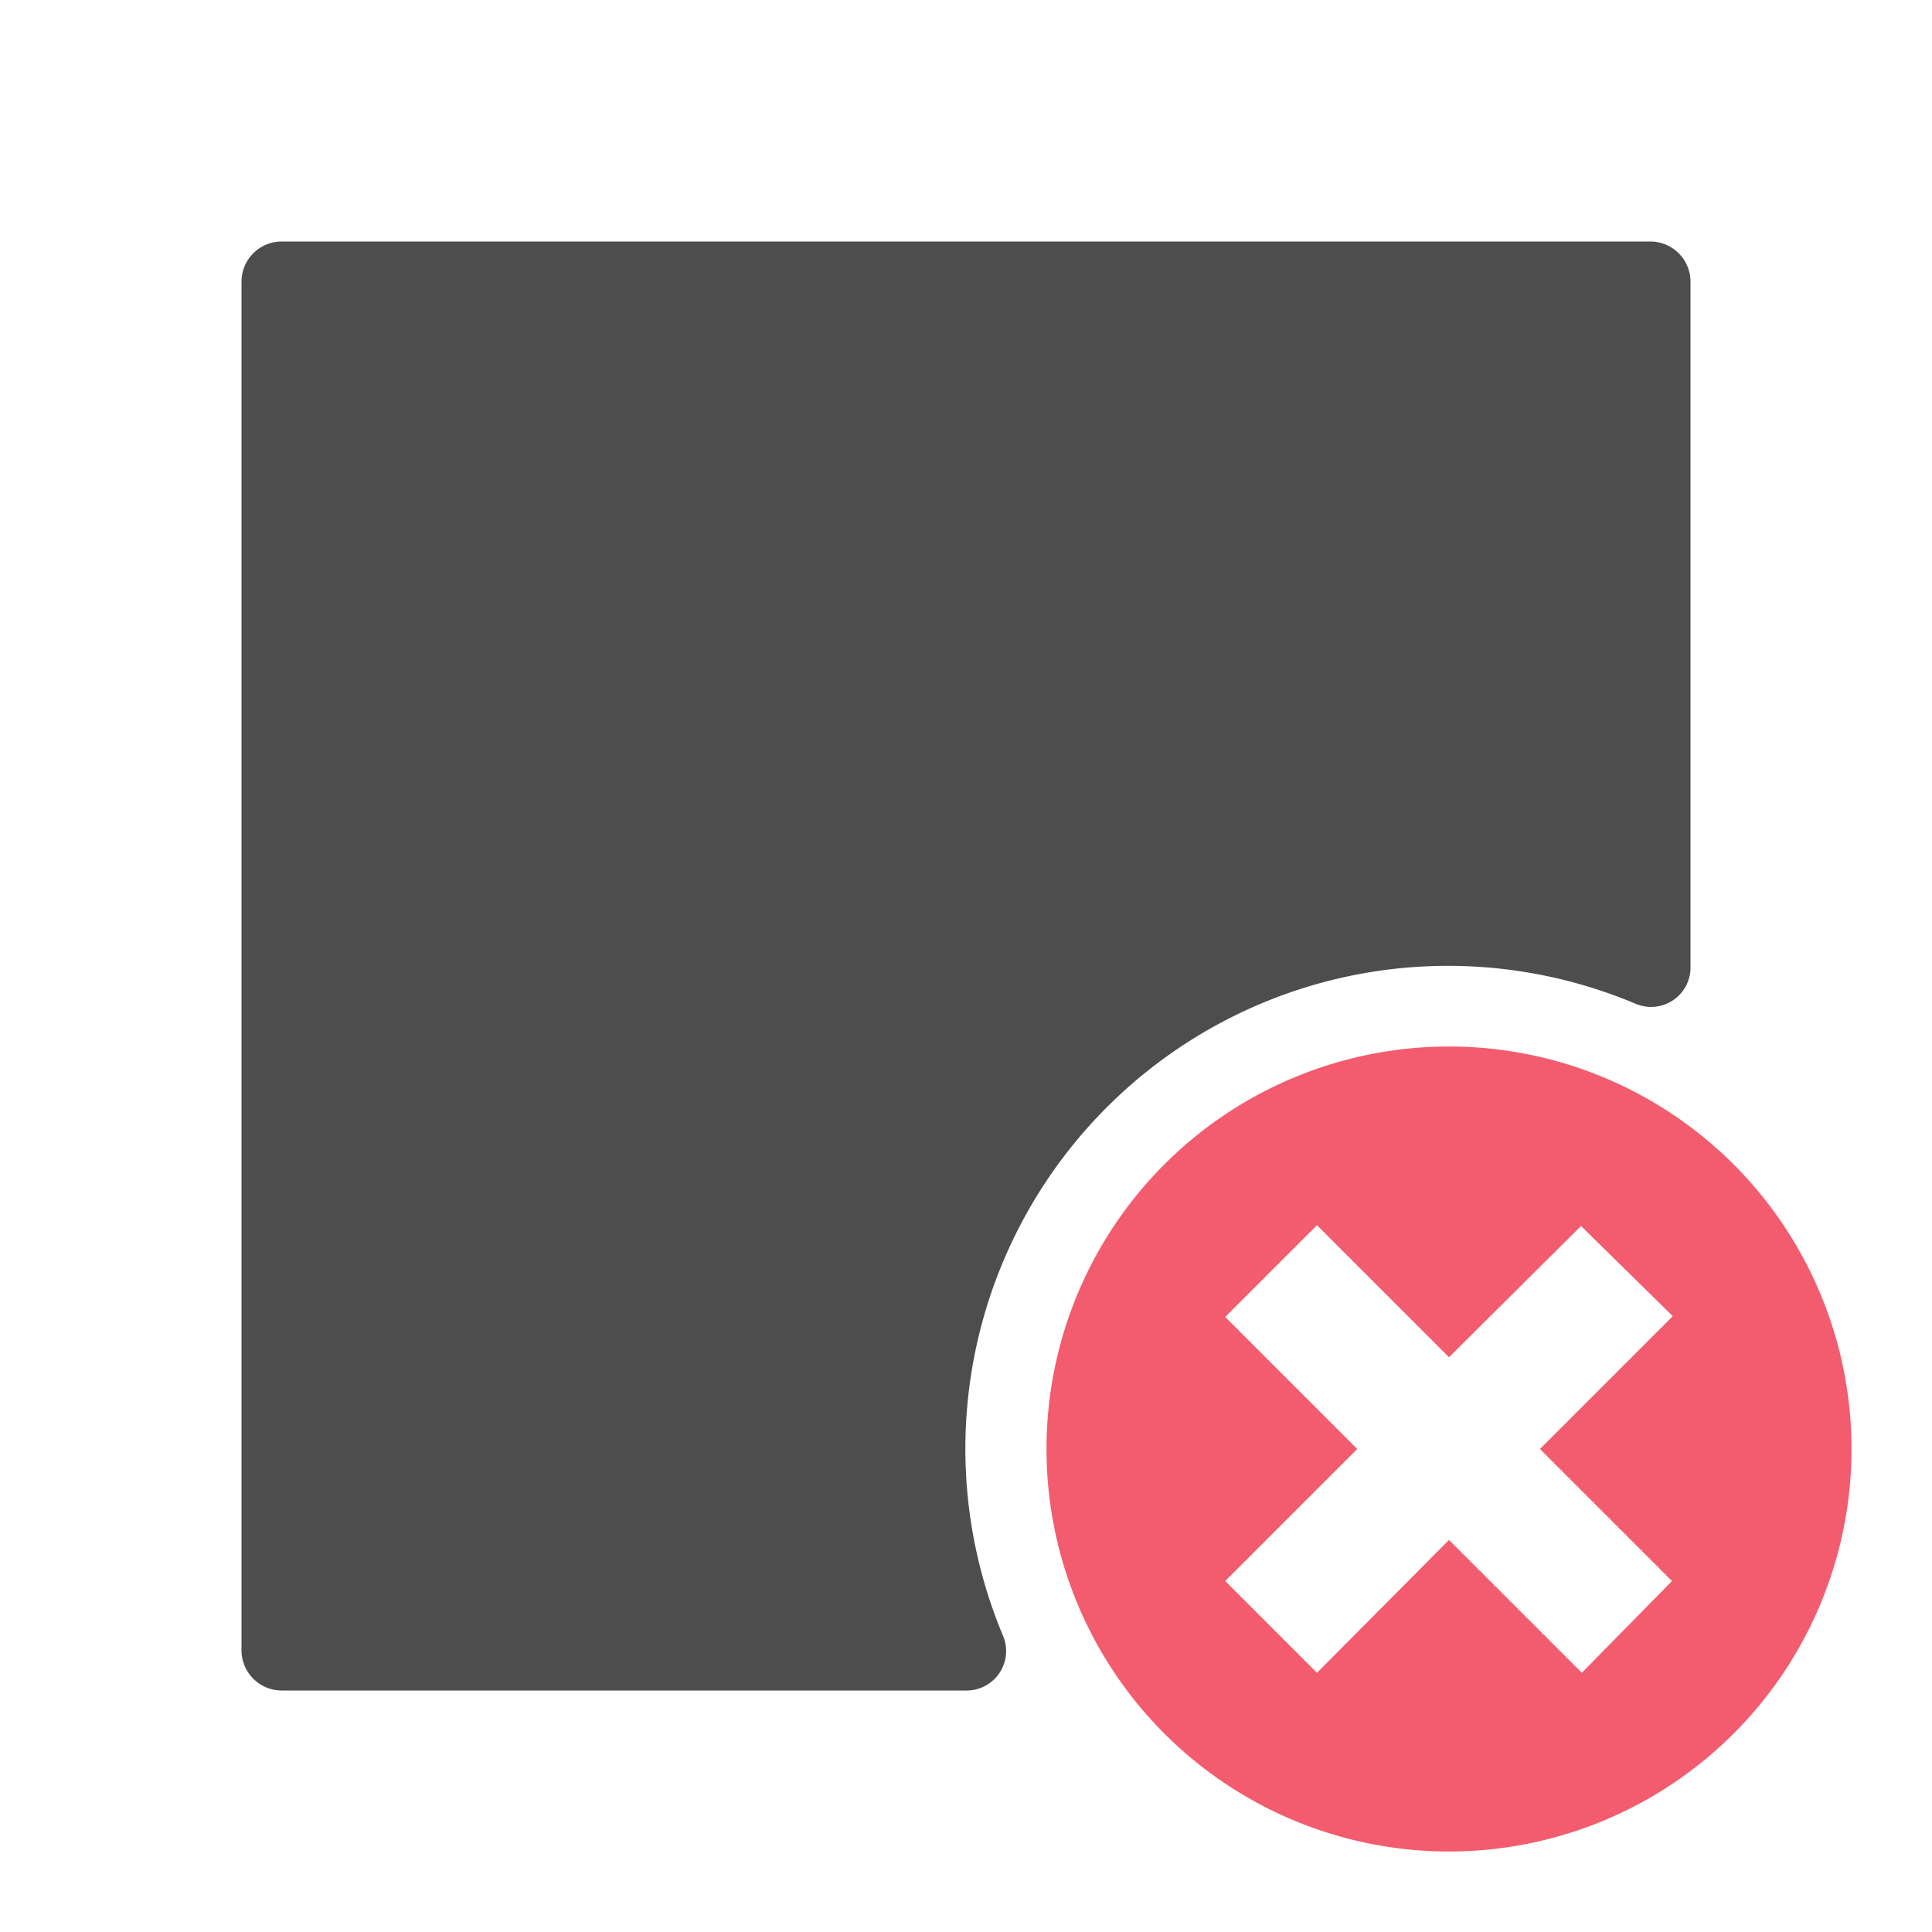 <svg xmlns="http://www.w3.org/2000/svg" viewBox="0 0 24 24">
    <defs>
        <style>.usuj-1,.usuj-2{fill:none}.usuj-1{opacity:0.35}.usuj-3{fill:#4d4d4d}.usuj-4{fill:#f25c6e}</style>
    </defs>
    <g id="Layer_2">
        <g id="Layer_1-2">
            <rect class="usuj-1" width="24" height="24"/>
            <circle class="usuj-2" cx="18" cy="18" r="6"/>
            <path class="usuj-3"
                  d="M17,12.08a6,6,0,0,1,3.32.39A.49.49,0,0,0,21,12V3.5a.5.5,0,0,0-.5-.5H3.5a.5.5,0,0,0-.5.5v17a.5.5,0,0,0,.5.5H12a.49.49,0,0,0,.46-.68A6,6,0,0,1,17,12.08Z"/>
            <path class="usuj-4"
                  d="M18,13a5,5,0,1,0,5,5A5,5,0,0,0,18,13Zm2.77,6.64-1.12,1.14L18,19.13l-1.64,1.65-1.14-1.14L16.86,18l-1.64-1.64,1.14-1.14L18,16.86l1.64-1.63,1.14,1.12L19.13,18Z"/>
        </g>
    </g>
</svg>